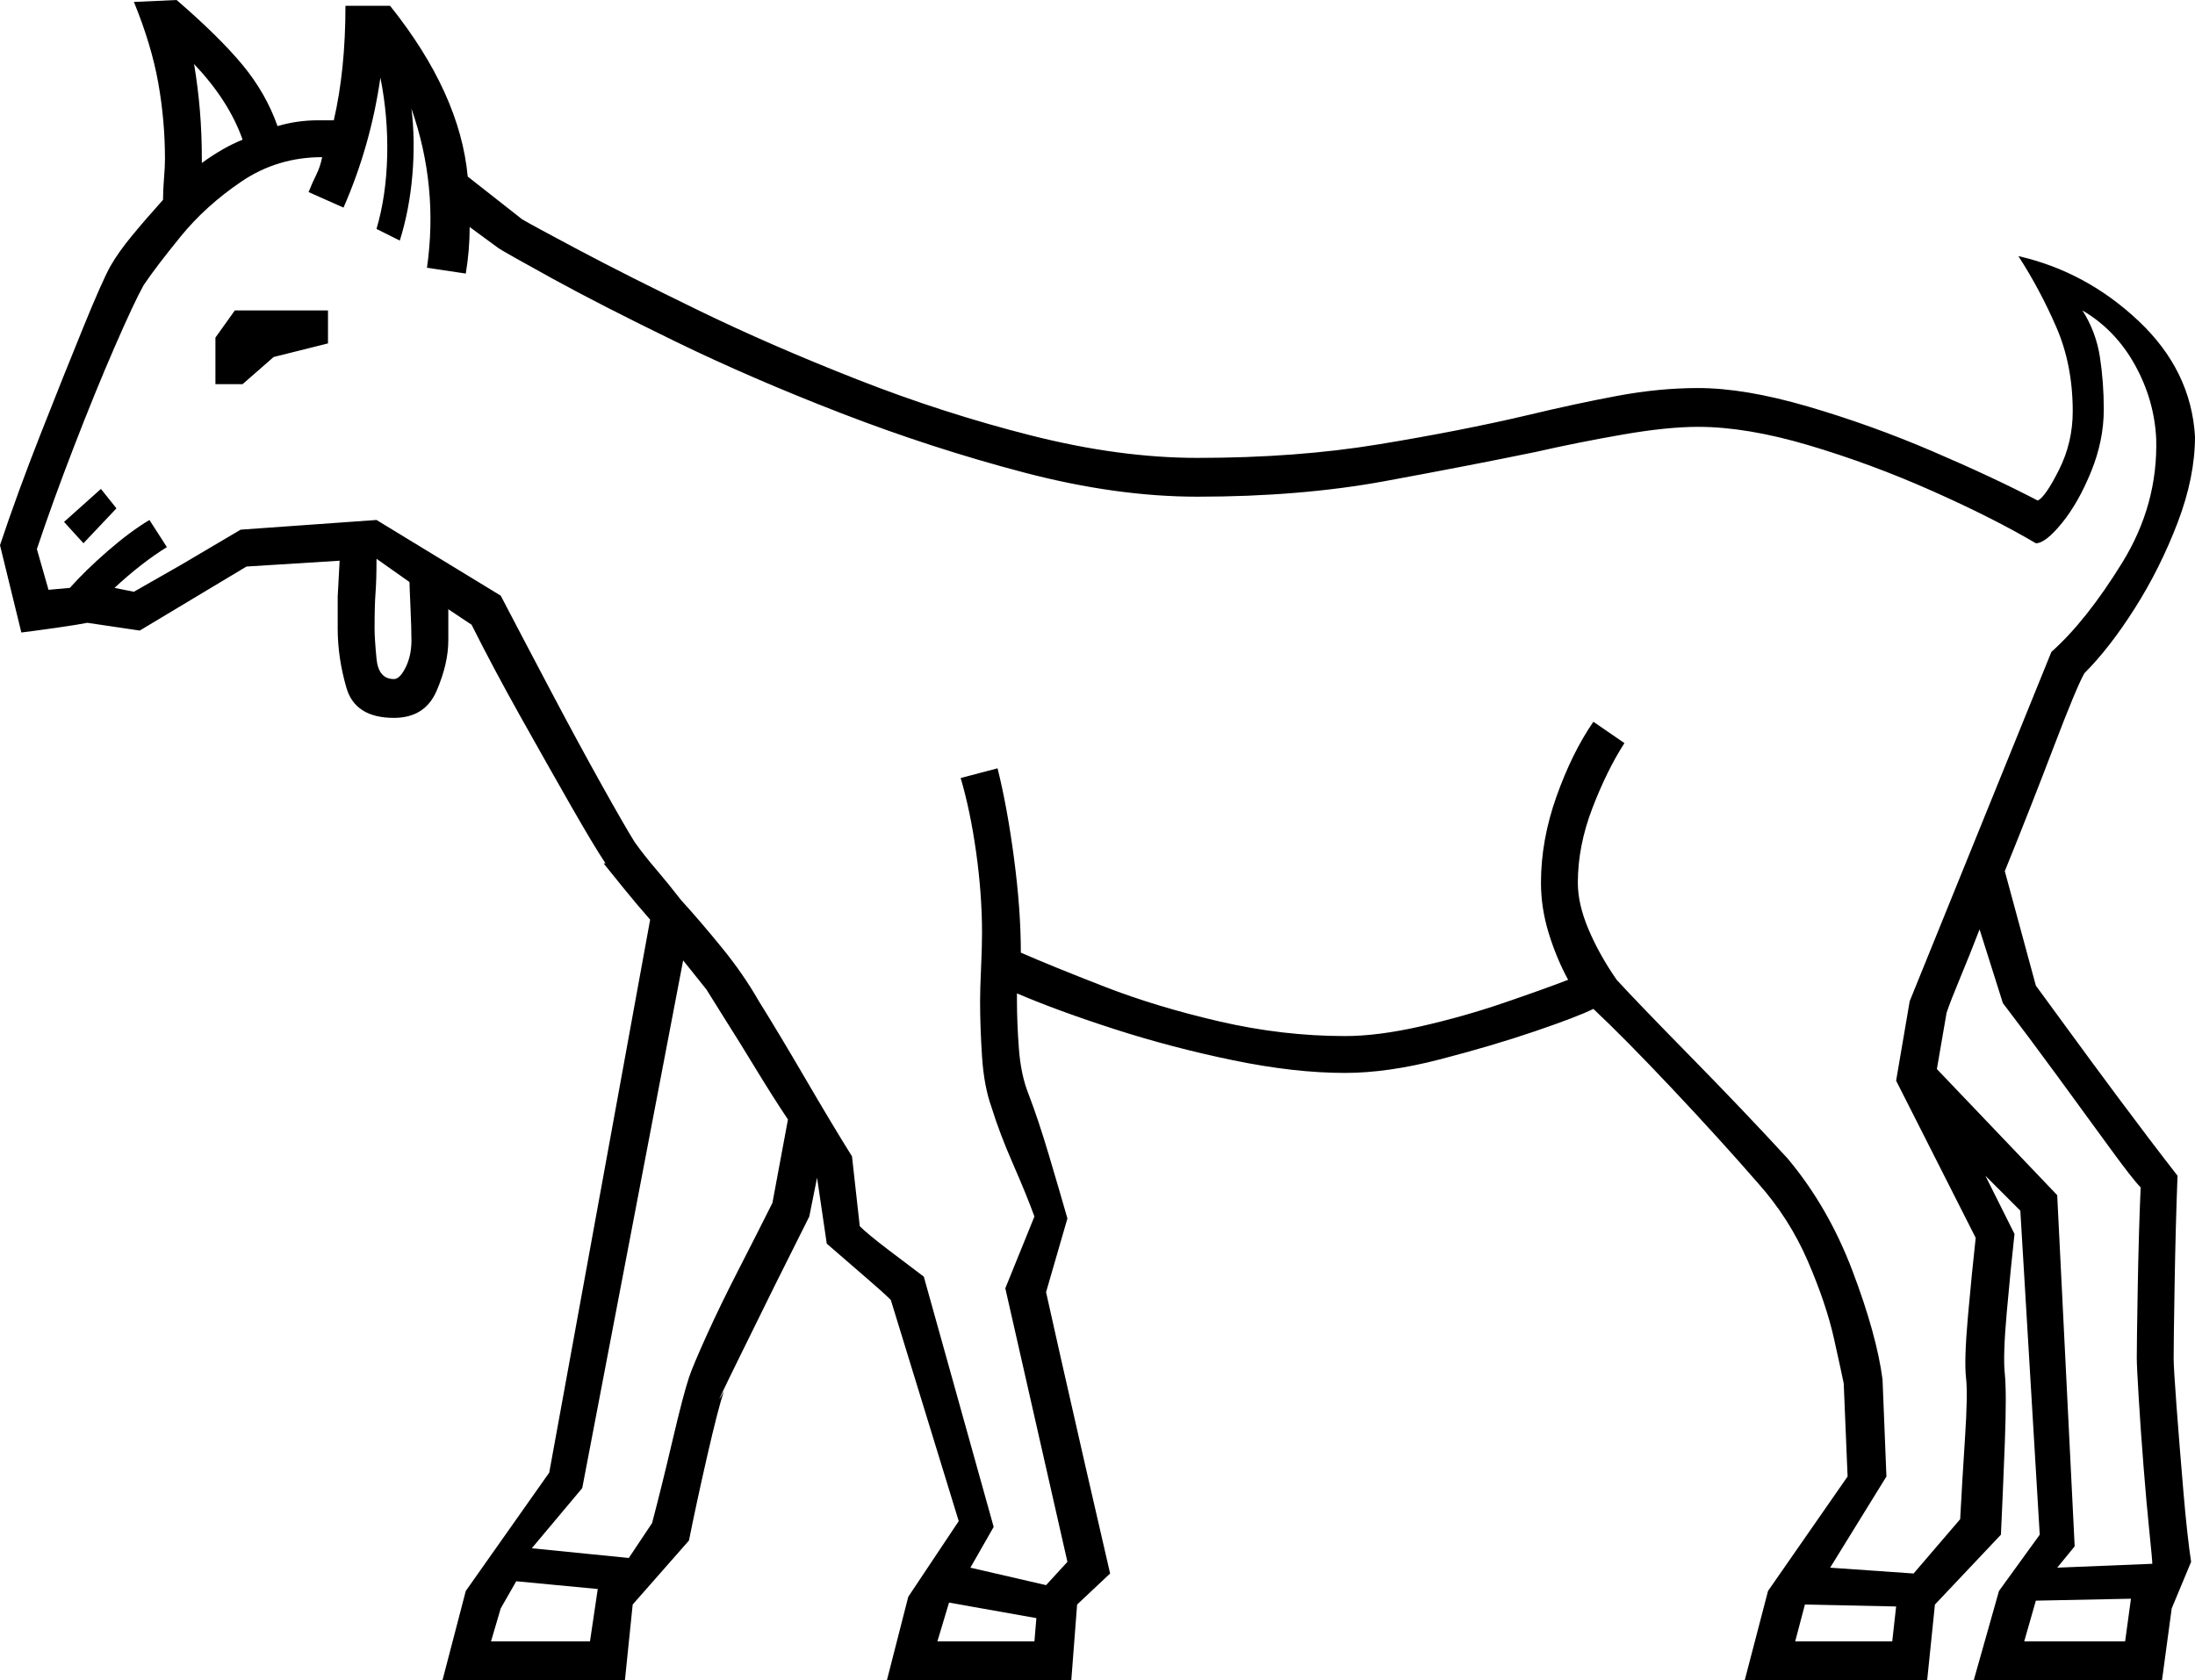 <svg xmlns="http://www.w3.org/2000/svg" viewBox="-10 0 1131 866"><path d="M218 866l12-46 43-61 52-285q-7-8-13.5-16T301 445h1q-6-9-18-30t-26-46q-14-25-25-47l-12-8v16q0 12-6 26t-22 14q-20 0-24.5-15.5T164 324v-16.5l1-18.5-48 3-22.5 13.5L62 325l-27-4q-5 1-15.5 2.5T1 326l-11-45q9-27 21-57.5t22-55Q43 144 47 137t11-15.5q7-8.5 16-18.5 0-5 .5-11t.5-10q0-20-3.5-39.5T59 1l22-1q22 19 34 33.5T133 65q10-3 21-3h8q6-26 6-59h23q36 45 40 88l28 22q5 3 29.5 16t61.5 31q37 18 81.5 35.5t90 29Q567 236 607 236q51 0 93.5-7t76.5-15q25-6 46.5-10t41.5-4q24 0 56.5 9.5t64 23Q1017 246 1040 258q4-2 11-16t7-30q0-24-8.5-43.5T1030 132q35 8 62 33.5t29 59.5q0 21-9 44.5t-22 44q-13 20.5-26 33.5-4 7-16 38.5t-25 63.5l16 59q3 4 15 20.5t28 38q16 21.5 30 39.5-1 26-1.5 56t-.5 38q0 5 1.5 25t3.5 43.5q2 23.5 4 36.5l-10 24-5 37h-97l13-46 21-29-10-167-7-7-11-11 15 30q-2 18-4 40.5t-1 31.5q1 10 0 36t-2 47l-34 36-4 39h-94l12-46 41-59-2-48q-1-5-5-23t-13.5-40q-9.5-22-25.5-40-20-23-44.5-49T811 520q-8 4-30 11.5T732 546q-27 7-49 7-26 0-57.5-6.5t-61-16Q535 521 514 512v4q0 11 1 24.5t5 23.5q5 13 10.5 31.5T540 628l-11 38q2 9 7.5 33.5t12.5 55q7 30.5 13 56.5l-17 16-3 39h-95l11-43 26-39-35-114q-4-4-14.5-13T416 641l-5-34-4 20-17.5 35-17 34.5q-17 34.5-9.5 20.5-3 9-8.5 33t-9.5 44l-29 33-4 39zM94 84q11-8 21-12-7-20-25-39 2 12 3 24t1 25zm435 733l11-12-32-141 15-37q-4-11-11-27t-11-29q-4-11-5-26.5t-1-28.5q0-6 .5-17t.5-18q0-20-3-41.5t-8-38.5l19-5q5 20 8.5 46.5T516 491q16 7 43 17.5t59.5 18Q651 534 683 534q17 0 39-5t42.5-12q20.5-7 33.5-12-6-11-10-24t-4-26q0-22 8-44.5t19-38.5l16 11q-9 14-16.5 33.5T803 455q0 11 5.5 24t14.5 26q11 12 38 39.5t50 52.5q21 25 33.5 58t15.5 56l2 50-29 47 43 3 24-28q1-19 2.5-42t.5-31q-1-9 1-31.5t4-40.5l-41-81 7-41 73-180q18-16 36.5-46t17.5-64q-1-20-11-38t-27-28q7 11 9 24t2 27q0 16-6.5 32t-15 26.5Q1044 280 1039 280q-22-13-53.5-27T922 229.5q-32-9.5-57-9.5-16 0-39 4t-45 9q-34 7-77.5 15t-96.5 8q-42 0-89.5-12.5t-94-30.5Q377 195 338 176t-63.5-32.5Q250 130 247 128l-15-11q0 6-.5 12t-1.5 12l-20-3q6-42-8-82 2 16 .5 34t-6.5 34l-12-6q5-17 5.5-37.5T186 40q-5 35-19 67l-18-8q2-5 4-9t3-9q-23 0-41.5 12.5T83 122q-13 16-19 25-5 9-15 32t-21 51.5Q17 259 9 283l6 21 11-1q8-9 19.5-19T67 268l9 14q-13 8-27 21l10 2 24.5-14 30.5-18 70-5 64 39q12 23 26 49.5t26 48q12 21.5 17 29.5 5 7 11 14t13 16q10 11 21 24.5t19 27.5q10 16 24 40t24 40l4 36q4 4 14.5 12t18.5 14l36 129-12 21zM101 198v-24l10-14h48v17l-28 7-16 14zm-68 82l-10-11 19-17 8 10zm160 70q3 0 6-6t3-14q0-6-.5-17t-.5-13l-17-12q0 11-.5 17.5T183 324q0 5 1 15.5t9 10.5zm857 458l49-2q0-2-1.5-16.5t-3-33.5q-1.5-19-2.5-35.5t-1-20.5q0-8 .5-36.5t1.5-51.5q-4-4-16-20.5t-27-37q-15-20.5-28-37.5l-12-38q-5 13-10 25t-7 18l-5 29 62 65 9 181zm-736-5l12-18q5-19 10.5-42.5T345 710q2-6 9-21.5t16.5-34Q380 636 388 620l8-43q-8-12-16.5-26T364 526l-10-16-12-15-52 272-26 31zm-71 43h51l4-27-42-4-8 14zm790 0h52l3-22-49 1zm-560 0h50l1-12-45-8zm442 0h50l2-18-47-1z" fill="currentColor"/></svg>